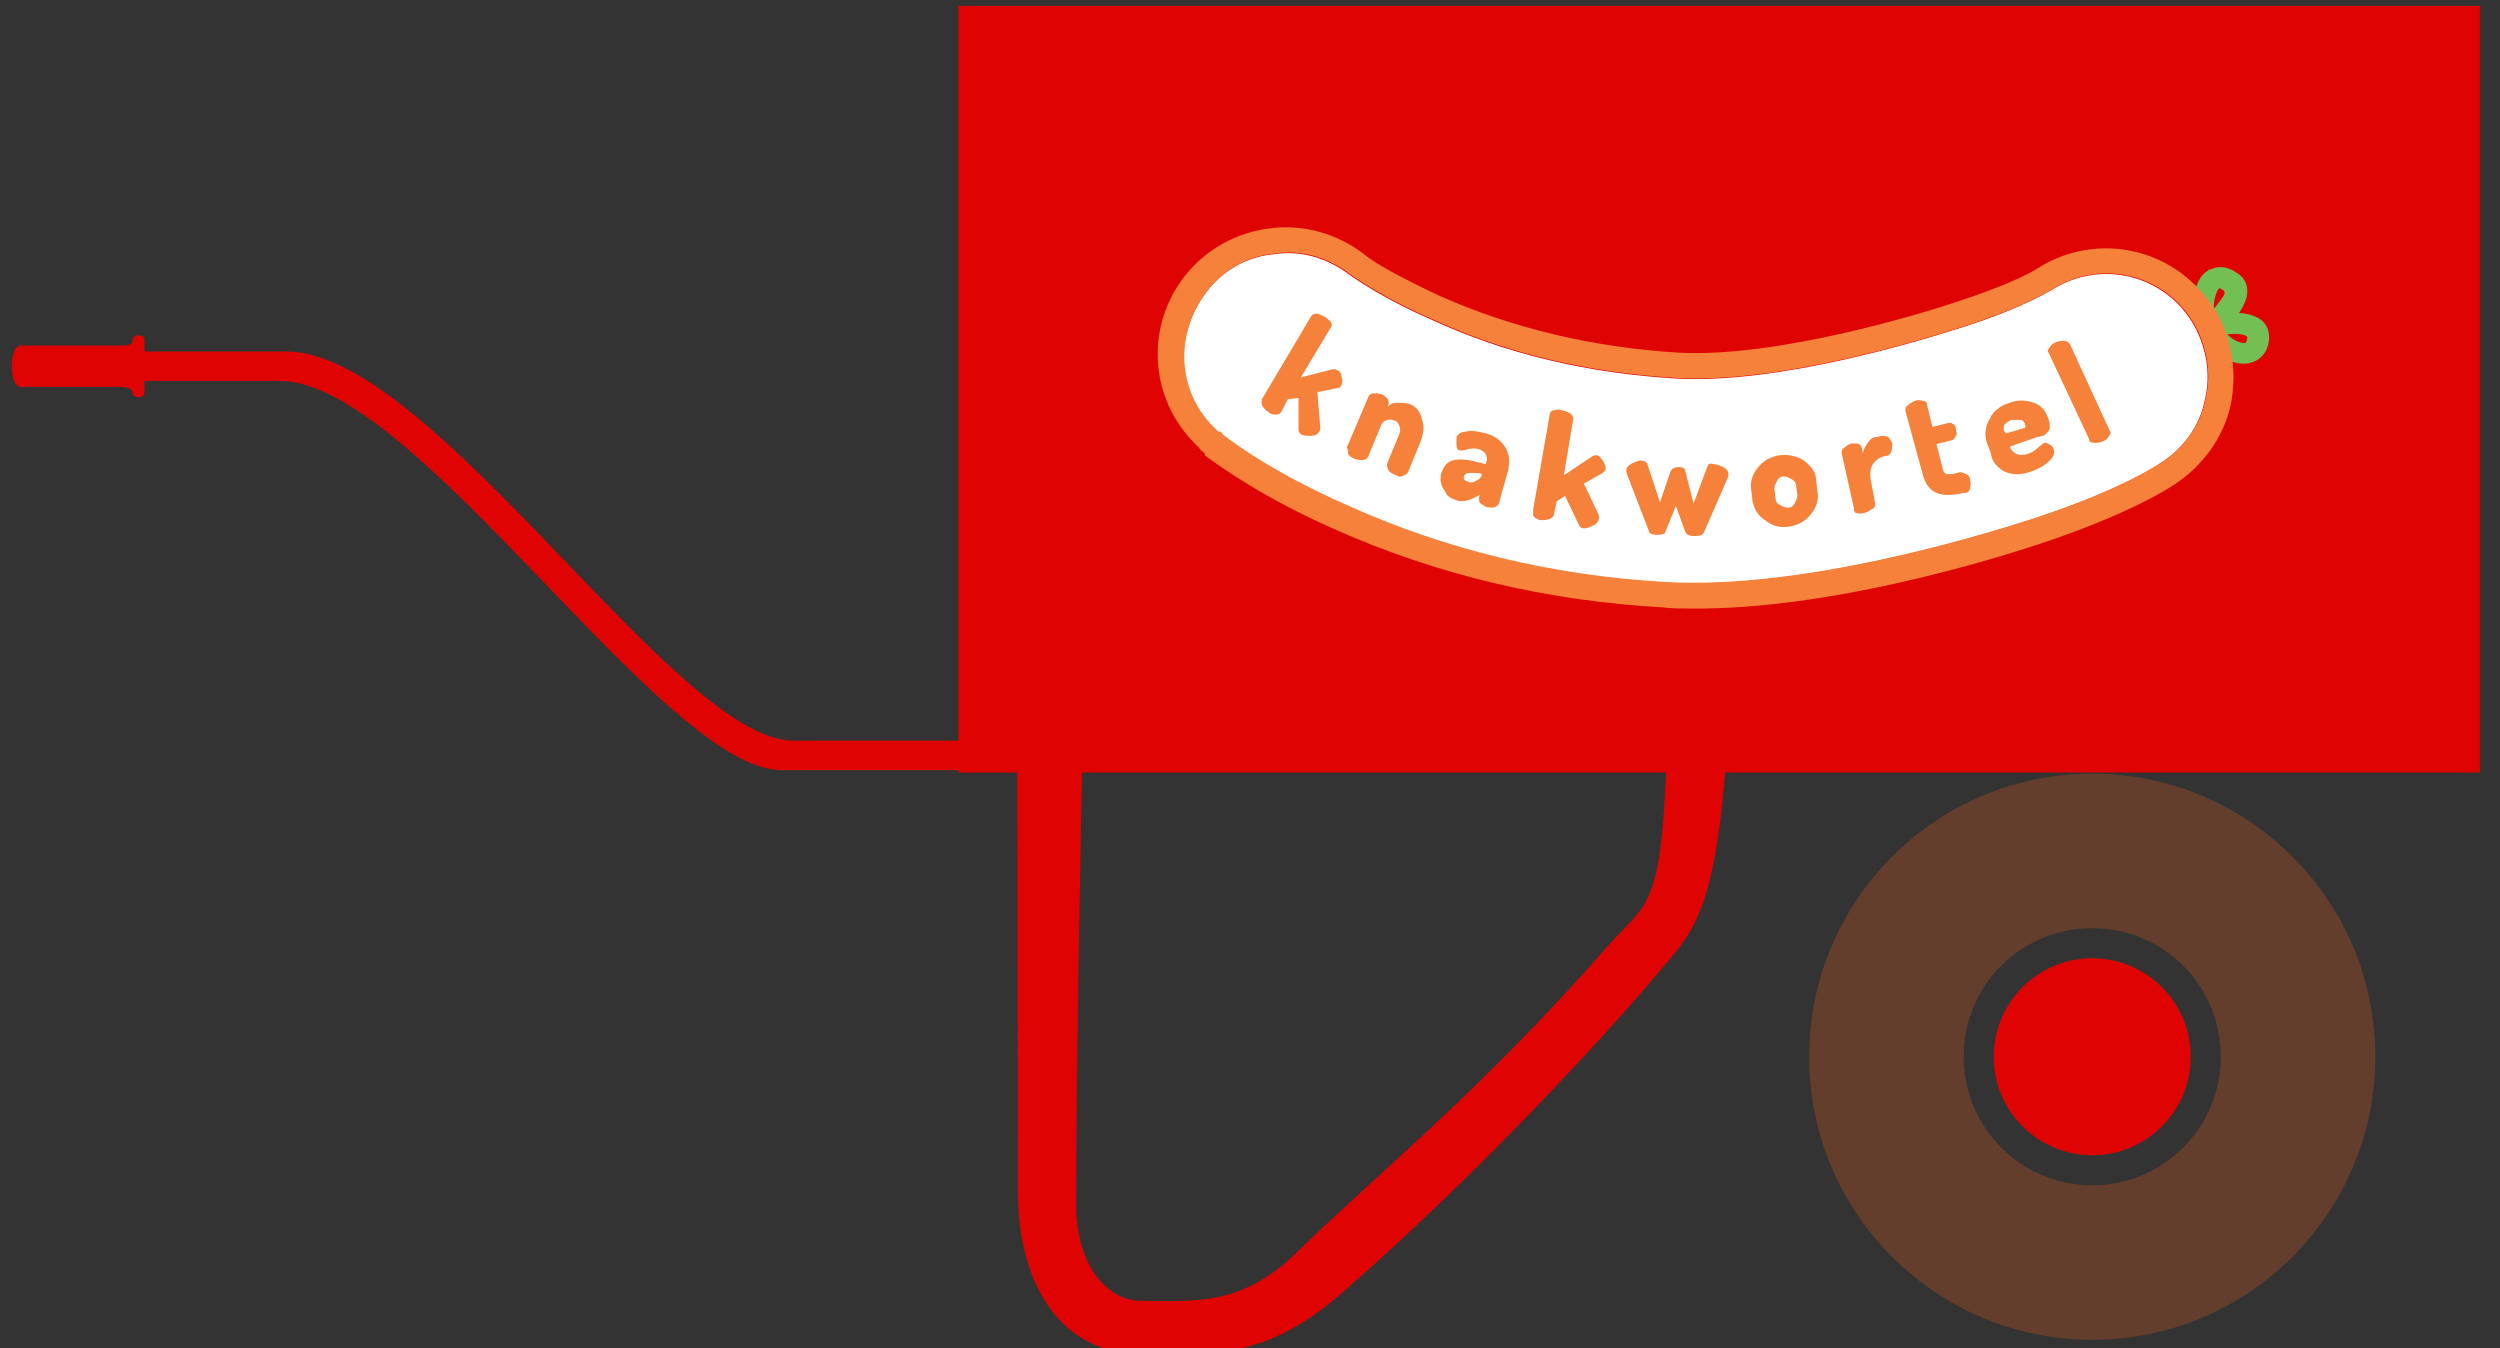 <svg width="204" height="110" viewBox="0 0 204 110" fill="none" xmlns="http://www.w3.org/2000/svg">
<rect x="0" y="0" width="204" height="110" fill="#333333" stroke="none"/>
<g clip-path="url(#clip0)">
<path d="M78.207 63.036L202.354 63.036L202.354 0.481L78.207 0.481L78.207 63.036Z" fill="#E00303"/>
<path d="M140.747 63.325C139.784 74.874 137.86 76.317 135.454 79.204C131.171 84.353 120.392 96.046 109.421 105.573C103.214 110.963 98.979 110.482 93.109 110.482C86.805 110.482 83.052 105.188 83.052 97.056C83.052 82.765 83.004 62.844 83.004 62.844H88.297C88.297 62.844 87.816 85.893 87.816 98.356C87.816 103.264 90.366 106.151 93.109 106.151C97.391 106.151 101.289 106.632 105.812 102.205C112.068 96.046 120.825 89.069 131.123 77.279C134.251 73.719 135.454 74.392 135.935 63.325C136.416 52.258 141.42 55.145 140.747 63.325Z" fill="#E00303"/>
<path d="M83.004 62.844C83.004 62.844 73.38 62.844 63.756 62.844C54.132 62.844 33.922 31.085 22.855 31.085C11.788 31.085 11.788 31.085 11.788 31.085C11.788 31.085 11.788 31.566 11.788 32.048C11.788 32.529 10.825 32.529 10.825 32.048C10.825 31.566 9.863 31.566 9.863 31.566C9.863 31.566 2.645 31.566 1.683 31.566C0.72 31.566 0.72 28.198 1.683 28.198C2.645 28.198 8.901 28.198 9.863 28.198C10.344 28.198 10.825 28.198 10.825 27.717C10.825 27.236 11.788 27.236 11.788 27.717C11.788 28.198 11.788 28.679 11.788 28.679C11.788 28.679 16.6 28.679 23.336 28.679C35.366 28.679 55.095 60.438 64.719 60.438C70.493 60.438 83.004 60.438 83.004 60.438V62.844Z" fill="#E00303"/>
<path d="M98.45 23.819C99.797 22.039 101.77 20.932 103.984 20.739C106.197 20.403 108.314 21.076 110.047 22.375C111.153 23.145 113.367 24.589 116.687 26.032C122.894 28.92 129.631 30.459 136.801 30.892C144.981 31.326 156.145 28.005 160.572 26.562C163.988 25.455 166.442 24.252 167.549 23.578C170.773 21.605 174.959 22.039 177.702 24.781C178.135 25.215 178.568 25.792 178.905 26.321C180.012 28.198 180.445 30.508 179.915 32.625C179.482 34.838 178.135 36.619 176.258 37.822C174.719 38.832 171.398 40.564 165.624 42.441C161.438 43.788 147.05 48.167 135.887 47.542C126.6 47.012 117.89 44.895 109.806 41.238C104.272 38.784 101.193 36.619 99.749 35.512C99.653 35.416 99.653 35.271 99.509 35.271C99.364 35.271 99.412 35.271 99.268 35.175L98.931 34.838C95.996 31.903 95.803 27.284 98.45 23.819Z" fill="white"/>
<path d="M179.193 23.434C179.434 22.761 179.723 22.328 180.3 21.991H180.396C181.07 21.654 181.84 21.75 182.61 22.328C183.139 22.664 183.38 23.194 183.38 23.771C183.38 24.445 183.043 24.974 182.706 25.551C183.38 25.551 184.053 25.792 184.486 26.081C184.92 26.418 185.16 26.947 185.16 27.524C185.16 28.39 184.727 29.16 183.957 29.497C183.428 29.738 182.754 29.738 182.08 29.497L179.193 23.434ZM183.38 27.524C183.283 27.284 182.61 27.188 181.744 27.284C182.417 27.957 183.091 28.054 183.283 27.957C183.283 27.861 183.38 27.717 183.38 27.524ZM180.637 25.215C181.166 24.541 181.647 24.012 181.503 23.771C181.262 23.53 181.166 23.53 181.07 23.53C180.974 23.627 180.637 24.204 180.637 25.215Z" fill="#74BF54"/>
<path d="M166.346 44.414C172.313 42.441 175.873 40.564 177.413 39.554C179.723 38.014 181.407 35.801 182.033 33.01C182.562 30.363 182.129 27.476 180.685 25.166C180.252 24.493 179.675 23.819 179.146 23.29C175.729 19.873 170.436 19.296 166.346 21.846C165.335 22.52 163.122 23.482 159.802 24.589C156.482 25.696 144.885 29.208 136.945 28.775C129.968 28.342 123.472 26.802 117.505 24.156C114.426 22.712 112.212 21.509 111.298 20.739C109.181 19.103 106.438 18.285 103.695 18.622C100.952 18.959 98.498 20.258 96.718 22.472C93.397 26.658 93.831 32.529 97.488 36.186L97.825 36.522C98.065 36.859 98.161 36.859 98.257 36.956L98.354 37.196C99.894 38.303 103.118 40.612 108.844 43.163C117.265 46.916 126.215 49.033 135.694 49.563C136.464 49.659 137.234 49.659 138.004 49.659C149.216 49.755 162.256 45.761 166.346 44.414ZM98.498 23.771C99.845 21.991 101.818 20.884 104.032 20.691C106.245 20.354 108.363 21.028 110.095 22.327C111.202 23.097 113.415 24.541 116.735 25.984C122.943 28.872 129.679 30.411 136.849 30.844C145.029 31.277 156.193 27.957 160.62 26.514C164.036 25.407 166.49 24.204 167.597 23.53C170.821 21.557 175.007 21.991 177.75 24.733C178.183 25.166 178.616 25.744 178.953 26.273C180.06 28.15 180.493 30.459 179.964 32.577C179.53 34.79 178.183 36.571 176.307 37.773C174.767 38.784 171.446 40.516 165.672 42.393C161.486 43.74 147.098 48.119 135.935 47.493C126.648 46.964 117.938 44.847 109.854 41.19C104.321 38.736 101.241 36.571 99.797 35.464C99.701 35.367 99.701 35.223 99.557 35.223C99.412 35.223 99.46 35.223 99.316 35.127L98.979 34.79C96.044 31.807 95.852 27.187 98.498 23.771Z" fill="#F5813A"/>
<path d="M103.021 33.154C103.117 33.25 103.262 33.491 103.454 33.587C103.695 33.828 103.887 33.828 104.128 33.828C104.368 33.828 104.465 33.731 104.561 33.587L105.09 32.576L105.956 32.48V35.03C105.956 35.271 106.053 35.367 106.197 35.464C106.438 35.56 106.63 35.56 106.967 35.56C107.304 35.56 107.496 35.464 107.641 35.223C107.737 35.127 107.737 34.982 107.737 34.886L107.496 31.999L109.132 31.662C109.373 31.662 109.373 31.566 109.469 31.422C109.565 31.181 109.565 30.988 109.469 30.748C109.469 30.507 109.373 30.315 109.132 30.218C109.036 30.122 108.892 30.122 108.795 30.122L106.149 30.796L108.603 26.706C108.699 26.61 108.699 26.465 108.603 26.273C108.507 26.177 108.266 25.936 108.074 25.84C107.833 25.744 107.641 25.599 107.4 25.599C107.159 25.599 107.063 25.695 106.967 25.84L102.973 32.576C102.925 32.817 102.925 32.913 103.021 33.154Z" fill="#F5813A"/>
<path d="M109.997 37.003C110.093 37.244 110.333 37.34 110.526 37.436C110.767 37.533 110.959 37.533 111.2 37.533C111.44 37.533 111.536 37.436 111.633 37.292L112.643 34.838C112.739 34.501 112.884 34.405 113.076 34.309C113.317 34.212 113.509 34.212 113.75 34.309C113.991 34.309 114.087 34.549 114.183 34.742C114.279 34.982 114.279 35.175 114.183 35.415L113.172 37.87C113.172 37.966 113.172 38.11 113.269 38.303C113.365 38.543 113.606 38.639 113.798 38.736C114.039 38.832 114.231 38.976 114.472 38.832C114.712 38.688 114.809 38.736 114.905 38.495L115.915 36.041C116.156 35.367 116.252 34.838 116.012 34.164C115.915 33.635 115.578 33.154 115.001 32.961C114.664 32.865 114.327 32.865 113.991 32.865C113.654 32.865 113.461 32.961 113.221 33.202L113.317 32.961C113.317 32.865 113.317 32.624 113.221 32.528C113.124 32.432 112.98 32.288 112.788 32.191C112.547 32.095 112.354 32.095 112.114 32.095C111.873 32.095 111.777 32.191 111.681 32.336L109.9 36.522C109.997 36.666 109.997 36.811 109.997 37.003Z" fill="#F5813A"/>
<path d="M117.937 40.131C118.034 40.468 118.371 40.661 118.804 40.805C119.333 41.046 120.007 40.805 120.776 40.372L120.68 40.612C120.68 40.709 120.68 40.949 120.776 41.046C120.873 41.142 121.113 41.286 121.306 41.382C121.546 41.382 121.739 41.479 121.979 41.382C122.22 41.286 122.316 41.142 122.316 41.046L123.086 38.303C123.182 37.629 123.182 37.1 122.846 36.522C122.509 35.993 121.979 35.512 121.065 35.319C120.632 35.223 120.055 35.079 119.622 35.223C119.189 35.223 118.948 35.464 118.852 35.656C118.852 35.897 118.852 36.089 118.852 36.33C118.852 36.571 118.948 36.763 119.189 36.763C119.285 36.763 119.429 36.763 119.718 36.667C120.055 36.571 120.392 36.571 120.728 36.667C120.969 36.763 121.161 36.907 121.258 37.1C121.354 37.292 121.354 37.533 121.258 37.773V37.87L120.825 37.773C119.958 37.533 119.285 37.437 118.707 37.533C118.13 37.629 117.841 37.966 117.601 38.64C117.504 39.121 117.504 39.554 117.937 40.131ZM119.814 38.592C119.91 38.592 120.055 38.592 120.247 38.592C120.488 38.592 120.68 38.592 120.921 38.688C120.921 38.928 120.68 39.121 120.488 39.217C120.295 39.313 120.055 39.458 119.814 39.313C119.477 39.217 119.381 39.073 119.477 38.784C119.622 38.688 119.718 38.592 119.814 38.592Z" fill="#F5813A"/>
<path d="M125.107 42.104C125.348 42.344 125.54 42.441 125.781 42.441C126.022 42.441 126.214 42.441 126.455 42.344C126.695 42.248 126.792 42.104 126.792 42.008L127.032 40.901L127.706 40.468L128.813 42.778C128.909 43.018 129.053 43.114 129.246 43.114C129.438 43.114 129.775 43.018 130.016 42.874C130.256 42.778 130.449 42.537 130.449 42.344C130.545 42.248 130.449 42.104 130.449 42.008L129.246 39.457L130.785 38.591C130.882 38.495 131.026 38.351 131.026 38.254C131.026 38.014 130.93 37.821 130.785 37.581C130.545 37.244 130.449 37.148 130.256 37.148C130.16 37.148 130.016 37.148 129.919 37.244L127.61 38.784L128.38 34.164C128.38 34.068 128.283 33.828 128.139 33.731C127.898 33.635 127.706 33.491 127.465 33.491C127.225 33.394 127.032 33.394 126.792 33.491C126.551 33.491 126.455 33.731 126.455 33.828L125.107 41.575C125.107 41.671 125.107 41.863 125.107 42.104Z" fill="#F5813A"/>
<path d="M132.759 38.687L134.539 43.307C134.539 43.547 134.876 43.644 135.213 43.644C135.646 43.644 135.887 43.547 135.887 43.403L136.753 41.286L137.523 43.403C137.619 43.644 137.859 43.74 138.293 43.74C138.726 43.74 138.966 43.644 139.062 43.403L141.035 38.88C141.035 38.783 141.035 38.783 141.035 38.639C141.035 38.399 140.795 38.206 140.602 38.11C140.362 38.014 140.073 37.869 139.832 37.869C139.496 37.773 139.399 37.869 139.303 38.11L138.196 41.093L137.523 38.447C137.523 38.206 137.282 38.11 136.993 38.11C136.705 38.11 136.464 38.206 136.32 38.447L135.454 40.997L134.443 37.917C134.347 37.677 134.202 37.581 133.914 37.581C133.673 37.581 133.481 37.677 133.144 37.821C132.807 38.062 132.711 38.158 132.711 38.35C132.663 38.447 132.759 38.591 132.759 38.687Z" fill="#F5813A"/>
<path d="M144.018 42.441C144.547 42.874 145.221 43.115 145.991 42.97C146.664 42.874 147.338 42.537 147.771 41.96C148.204 41.43 148.445 40.757 148.3 40.083L148.204 39.217C148.204 38.543 147.771 38.014 147.194 37.581C146.664 37.244 145.991 37.052 145.221 37.148C144.547 37.244 143.873 37.581 143.44 38.158C143.007 38.688 142.767 39.361 142.911 40.035L143.007 40.901C143.152 41.575 143.489 42.104 144.018 42.441ZM144.788 39.891C144.788 39.65 144.884 39.458 145.028 39.217C145.125 38.976 145.365 38.88 145.558 38.88C145.75 38.88 145.991 38.976 146.231 39.121C146.472 39.265 146.568 39.458 146.568 39.65L146.664 40.42C146.664 40.66 146.568 40.853 146.424 41.094C146.328 41.334 146.087 41.43 145.894 41.43C145.702 41.43 145.461 41.334 145.221 41.19C144.98 41.094 144.884 40.853 144.884 40.66L144.788 39.891Z" fill="#F5813A"/>
<path d="M151.428 41.864C151.669 41.864 151.765 41.96 152.102 41.864C152.439 41.767 152.631 41.623 152.776 41.527C153.016 41.431 153.016 41.19 153.016 41.094L152.679 39.313C152.583 38.784 152.583 38.303 152.776 37.966C152.968 37.629 153.209 37.437 153.546 37.292L153.882 37.196C154.123 37.196 154.219 37.1 154.315 36.859C154.412 36.619 154.412 36.426 154.412 36.186C154.315 35.945 154.171 35.752 154.075 35.656C153.834 35.56 153.738 35.56 153.546 35.56L153.209 35.656C152.872 35.656 152.679 35.752 152.439 36.089C152.198 36.426 152.102 36.619 152.006 36.956L151.909 36.522C151.909 36.426 151.813 36.282 151.573 36.186C151.476 36.186 151.236 36.186 151.043 36.186C150.803 36.282 150.61 36.426 150.514 36.522C150.273 36.619 150.273 36.859 150.273 36.956L151.284 41.479C151.236 41.671 151.332 41.767 151.428 41.864Z" fill="#F5813A"/>
<path d="M159.705 40.323L160.234 40.227C160.571 40.227 160.668 40.131 160.764 39.89C160.764 39.65 160.86 39.457 160.764 39.217C160.764 38.976 160.668 38.784 160.427 38.687C160.186 38.591 159.994 38.447 159.753 38.591L159.224 38.687C158.983 38.687 158.887 38.687 158.791 38.687C158.695 38.591 158.55 38.447 158.55 38.35L158.021 36.233L159.368 35.897C159.465 35.8 159.465 35.8 159.609 35.56C159.753 35.319 159.609 35.223 159.609 35.03C159.609 34.79 159.513 34.694 159.368 34.597C159.224 34.501 159.128 34.501 159.032 34.501L157.684 34.838L157.251 33.057C157.251 32.817 157.155 32.721 156.914 32.721C156.674 32.624 156.481 32.624 156.241 32.721C156 32.817 155.808 32.961 155.711 33.057C155.471 33.154 155.471 33.394 155.471 33.49L156.914 38.784C157.299 40.131 158.165 40.564 159.705 40.323Z" fill="#F5813A"/>
<path d="M163.505 38.447C164.179 38.784 164.949 38.784 165.815 38.447C166.489 38.206 166.922 37.917 167.259 37.581C167.595 37.244 167.692 36.907 167.595 36.715C167.595 36.618 167.499 36.378 167.259 36.282C167.018 36.185 166.922 36.041 166.729 36.185C166.633 36.282 166.392 36.426 166.2 36.618C165.959 36.859 165.671 36.955 165.43 37.051C165.093 37.148 164.756 37.148 164.564 37.051C164.371 36.955 164.131 36.811 164.035 36.522V36.426L166.248 35.656C166.489 35.656 166.585 35.56 166.681 35.56C166.777 35.56 166.922 35.463 167.018 35.319C167.114 35.223 167.259 35.078 167.259 34.886C167.259 34.645 167.259 34.453 167.162 34.212C166.922 33.539 166.633 33.106 165.959 32.865C165.286 32.624 164.612 32.624 163.986 32.865C163.217 33.106 162.639 33.539 162.35 34.212C162.014 34.742 161.917 35.415 162.11 36.089L162.447 36.955C162.495 37.581 162.928 38.11 163.505 38.447ZM163.505 35.127C163.505 34.886 163.505 34.694 163.602 34.597C163.698 34.501 163.938 34.357 164.131 34.261C164.371 34.261 164.564 34.261 164.804 34.261C165.045 34.261 165.141 34.357 165.238 34.597C165.334 34.838 165.238 34.934 165.141 34.934L163.698 35.367L163.505 35.127Z" fill="#F5813A"/>
<path d="M170.868 36.137C171.108 36.137 171.301 36.137 171.541 36.041C171.782 35.945 171.975 35.8 172.071 35.608C172.167 35.511 172.311 35.271 172.167 35.175L168.895 28.053C168.799 27.957 168.654 27.812 168.462 27.812C168.269 27.812 168.029 27.812 167.788 27.909C167.548 28.005 167.355 28.149 167.259 28.342C167.163 28.438 167.018 28.679 167.163 28.775L170.483 35.848C170.435 36.041 170.675 36.137 170.868 36.137Z" fill="#F5813A"/>
<path d="M170.726 63.132C157.974 63.132 147.629 73.478 147.629 86.229C147.629 98.981 157.974 109.327 170.726 109.327C183.478 109.327 193.823 98.981 193.823 86.229C193.823 73.478 183.478 63.132 170.726 63.132ZM170.726 96.719C164.952 96.719 160.236 92.052 160.236 86.229C160.236 80.407 164.904 75.74 170.726 75.74C176.548 75.74 181.216 80.407 181.216 86.229C181.216 92.052 176.5 96.719 170.726 96.719Z" fill="#633E2C"/>
<path d="M170.725 94.266C175.163 94.266 178.761 90.668 178.761 86.23C178.761 81.792 175.163 78.194 170.725 78.194C166.287 78.194 162.689 81.792 162.689 86.23C162.689 90.668 166.287 94.266 170.725 94.266Z" fill="#E00303"/>
</g>
<defs>
<clipPath id="clip0">
<rect width="204" height="110" fill="white"/>
</clipPath>
</defs>
</svg>
